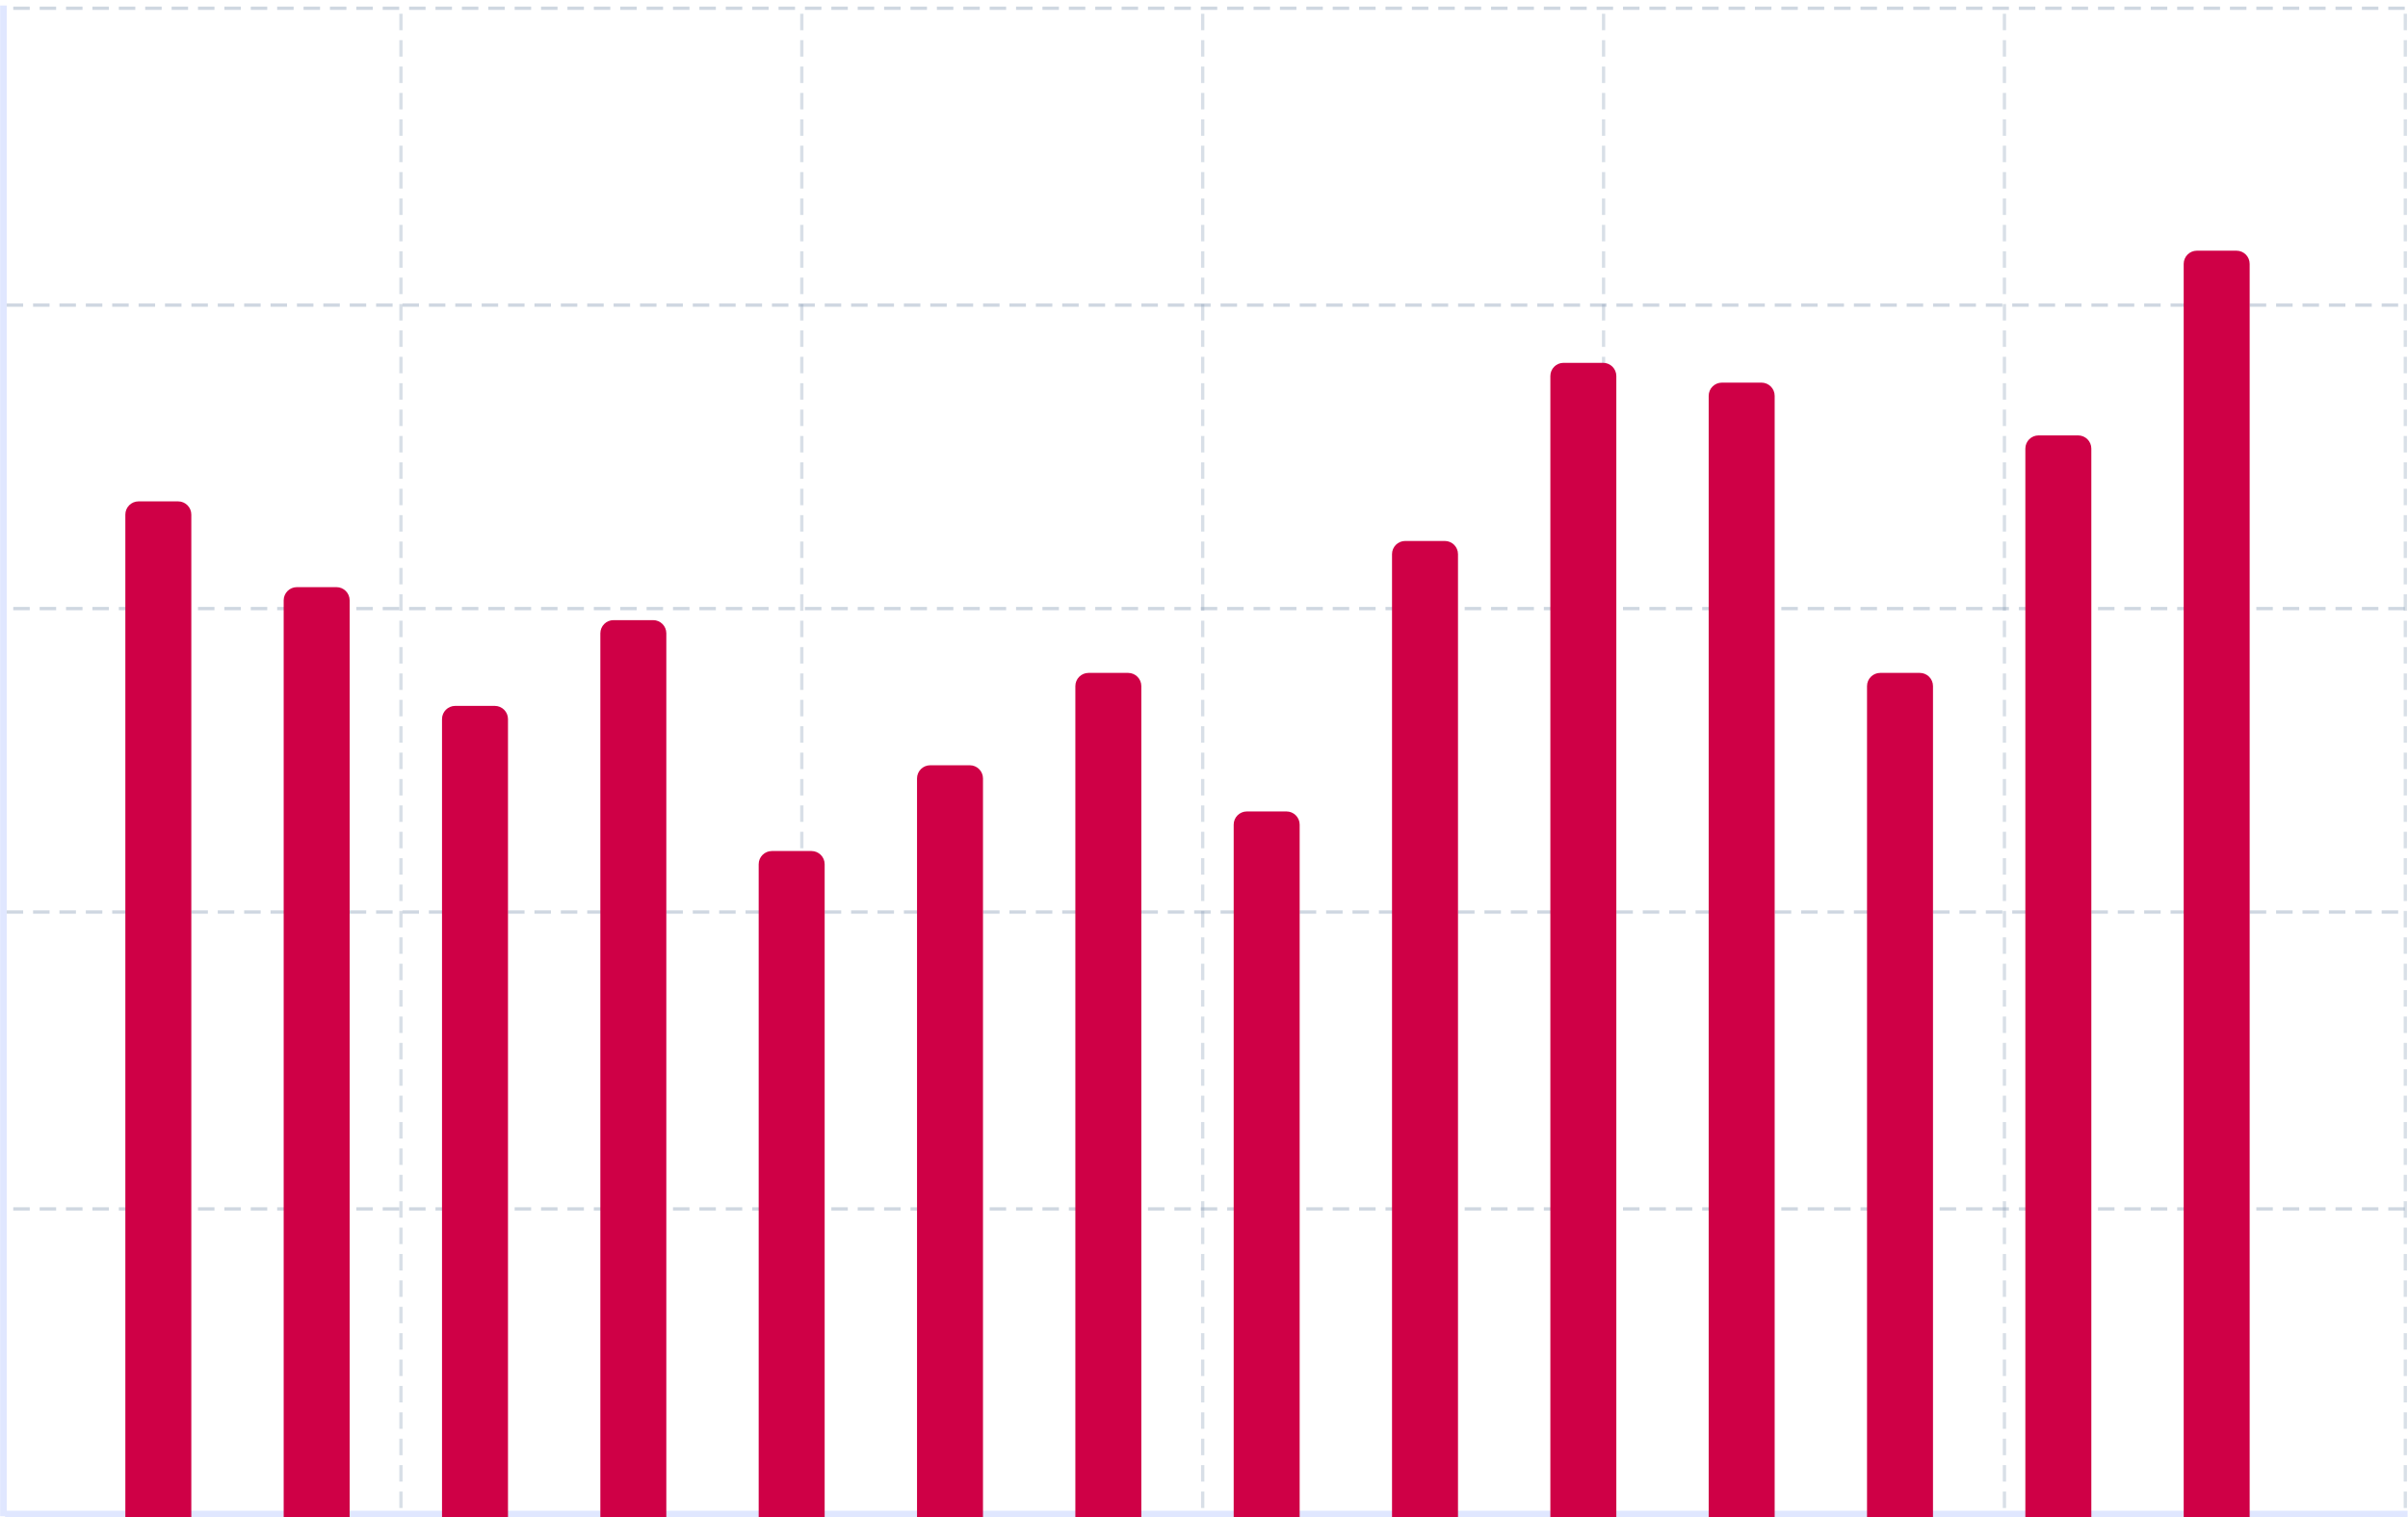 <?xml version="1.0" encoding="UTF-8"?>
<svg width="365px" height="230px" viewBox="0 0 365 230" version="1.1" xmlns="http://www.w3.org/2000/svg" xmlns:xlink="http://www.w3.org/1999/xlink">
    <!-- Generator: Sketch 55.1 (78136) - https://sketchapp.com -->
    <title>Visitors</title>
    <desc>Created with Sketch.</desc>
    <g id="Page-1" stroke="none" stroke-width="1" fill="none" fill-rule="evenodd">
        <g id="Visitors" transform="translate(-1, 1)">
            <g id="graph">
                <g id="Grid" stroke-linecap="square">
                    <g id="vertical" opacity="0.5" transform="translate(60.763, 1)" stroke="#8097B1" stroke-dasharray="2,2,2" stroke-width="0.5">
                        <path d="M1.013,0.333 L1.013,228.333" id="Line-1" opacity="0.607"></path>
                        <path d="M61.776,0.333 L61.776,228.333" id="Line-2" opacity="0.607"></path>
                        <path d="M122.539,0.333 L122.539,228.333" id="Line-3" opacity="0.607"></path>
                        <path d="M183.302,0.333 L183.302,228.333" id="Line-3" opacity="0.607"></path>
                        <path d="M244.066,0.333 L244.066,228.333" id="Line-3" opacity="0.607"></path>
                        <path d="M304.829,0.333 L304.829,228.333" id="Line-3" opacity="0.607"></path>
                    </g>
                    <g id="horizontal" opacity="0.5" transform="translate(2.025, 0)" stroke="#8097B1" stroke-dasharray="2,2,2,2" stroke-width="0.5">
                        <path d="M1.235,182.25 L363.235,182.25" id="Line-3" opacity="0.756"></path>
                        <path d="M0.235,137.25 L362.235,137.25" id="Line-4" opacity="0.756"></path>
                        <path d="M1.235,91.25 L363.235,91.25" id="Line-5" opacity="0.756"></path>
                        <path d="M0.235,45.25 L362.235,45.25" id="Line-6" opacity="0.756"></path>
                        <path d="M1.235,0.25 L363.235,0.25" id="Line-5" opacity="0.756"></path>
                    </g>
                    <path d="M1.519,0.333 L1.519,228.333" id="Line" stroke="#E0E7FF"></path>
                    <path d="M2.261,228.5 L365.44,228.5" id="Line" stroke="#E0E7FF"></path>
                </g>
                <g id="lines" transform="translate(20, 37)" fill="#CF0046">
                    <path d="M2,38 L8,38 C9.105,38 10,38.895 10,40 L10,192 L0,192 L0,40 C-1.3527075e-16,38.895 0.895,38 2,38 Z" id="Rectangle-Copy-11"></path>
                    <path d="M26,51 L32,51 C33.105,51 34,51.895 34,53 L34,192 L24,192 L24,53 C24,51.895 24.895,51 26,51 Z" id="Rectangle-Copy-12"></path>
                    <path d="M50,69 L56,69 C57.105,69 58,69.895 58,71 L58,192 L48,192 L48,71 C48,69.895 48.895,69 50,69 Z" id="Rectangle-Copy-13"></path>
                    <path d="M74,56 L80,56 C81.105,56 82,56.895 82,58 L82,192 L72,192 L72,58 C72,56.895 72.895,56 74,56 Z" id="Rectangle-Copy-14"></path>
                    <path d="M98,91 L104,91 C105.105,91 106,91.895 106,93 L106,192 L96,192 L96,93 C96,91.895 96.895,91 98,91 Z" id="Rectangle-Copy-15"></path>
                    <path d="M122,78 L128,78 C129.105,78 130,78.895 130,80 L130,192 L120,192 L120,80 C120,78.895 120.895,78 122,78 Z" id="Rectangle-Copy-16"></path>
                    <path d="M146,64 L152,64 C153.105,64 154,64.895 154,66 L154,192 L144,192 L144,66 C144,64.895 144.895,64 146,64 Z" id="Rectangle-Copy-17"></path>
                    <path d="M170,85 L176,85 C177.105,85 178,85.895 178,87 L178,192 L168,192 L168,87 C168,85.895 168.895,85 170,85 Z" id="Rectangle-Copy-18"></path>
                    <path d="M194,44 L200,44 C201.105,44 202,44.895 202,46 L202,192 L192,192 L192,46 C192,44.895 192.895,44 194,44 Z" id="Rectangle-Copy-19"></path>
                    <path d="M218,17 L224,17 C225.105,17 226,17.895 226,19 L226,192 L216,192 L216,19 C216,17.895 216.895,17 218,17 Z" id="Rectangle-Copy-20"></path>
                    <path d="M242,20 L248,20 C249.105,20 250,20.895 250,22 L250,192 L240,192 L240,22 C240,20.895 240.895,20 242,20 Z" id="Rectangle-Copy-21"></path>
                    <path d="M266,64 L272,64 C273.105,64 274,64.895 274,66 L274,192 L264,192 L264,66 C264,64.895 264.895,64 266,64 Z" id="Rectangle-Copy-22"></path>
                    <path d="M290,28 L296,28 C297.105,28 298,28.895 298,30 L298,192 L288,192 L288,30 C288,28.895 288.895,28 290,28 Z" id="Rectangle-Copy-23"></path>
                    <path d="M314,0 L320,0 C321.105,-2.02906125e-16 322,0.895 322,2 L322,192 L312,192 L312,2 C312,0.895 312.895,2.02906125e-16 314,0 Z" id="Rectangle-Copy-24"></path>
                </g>
            </g>
        </g>
    </g>
</svg>